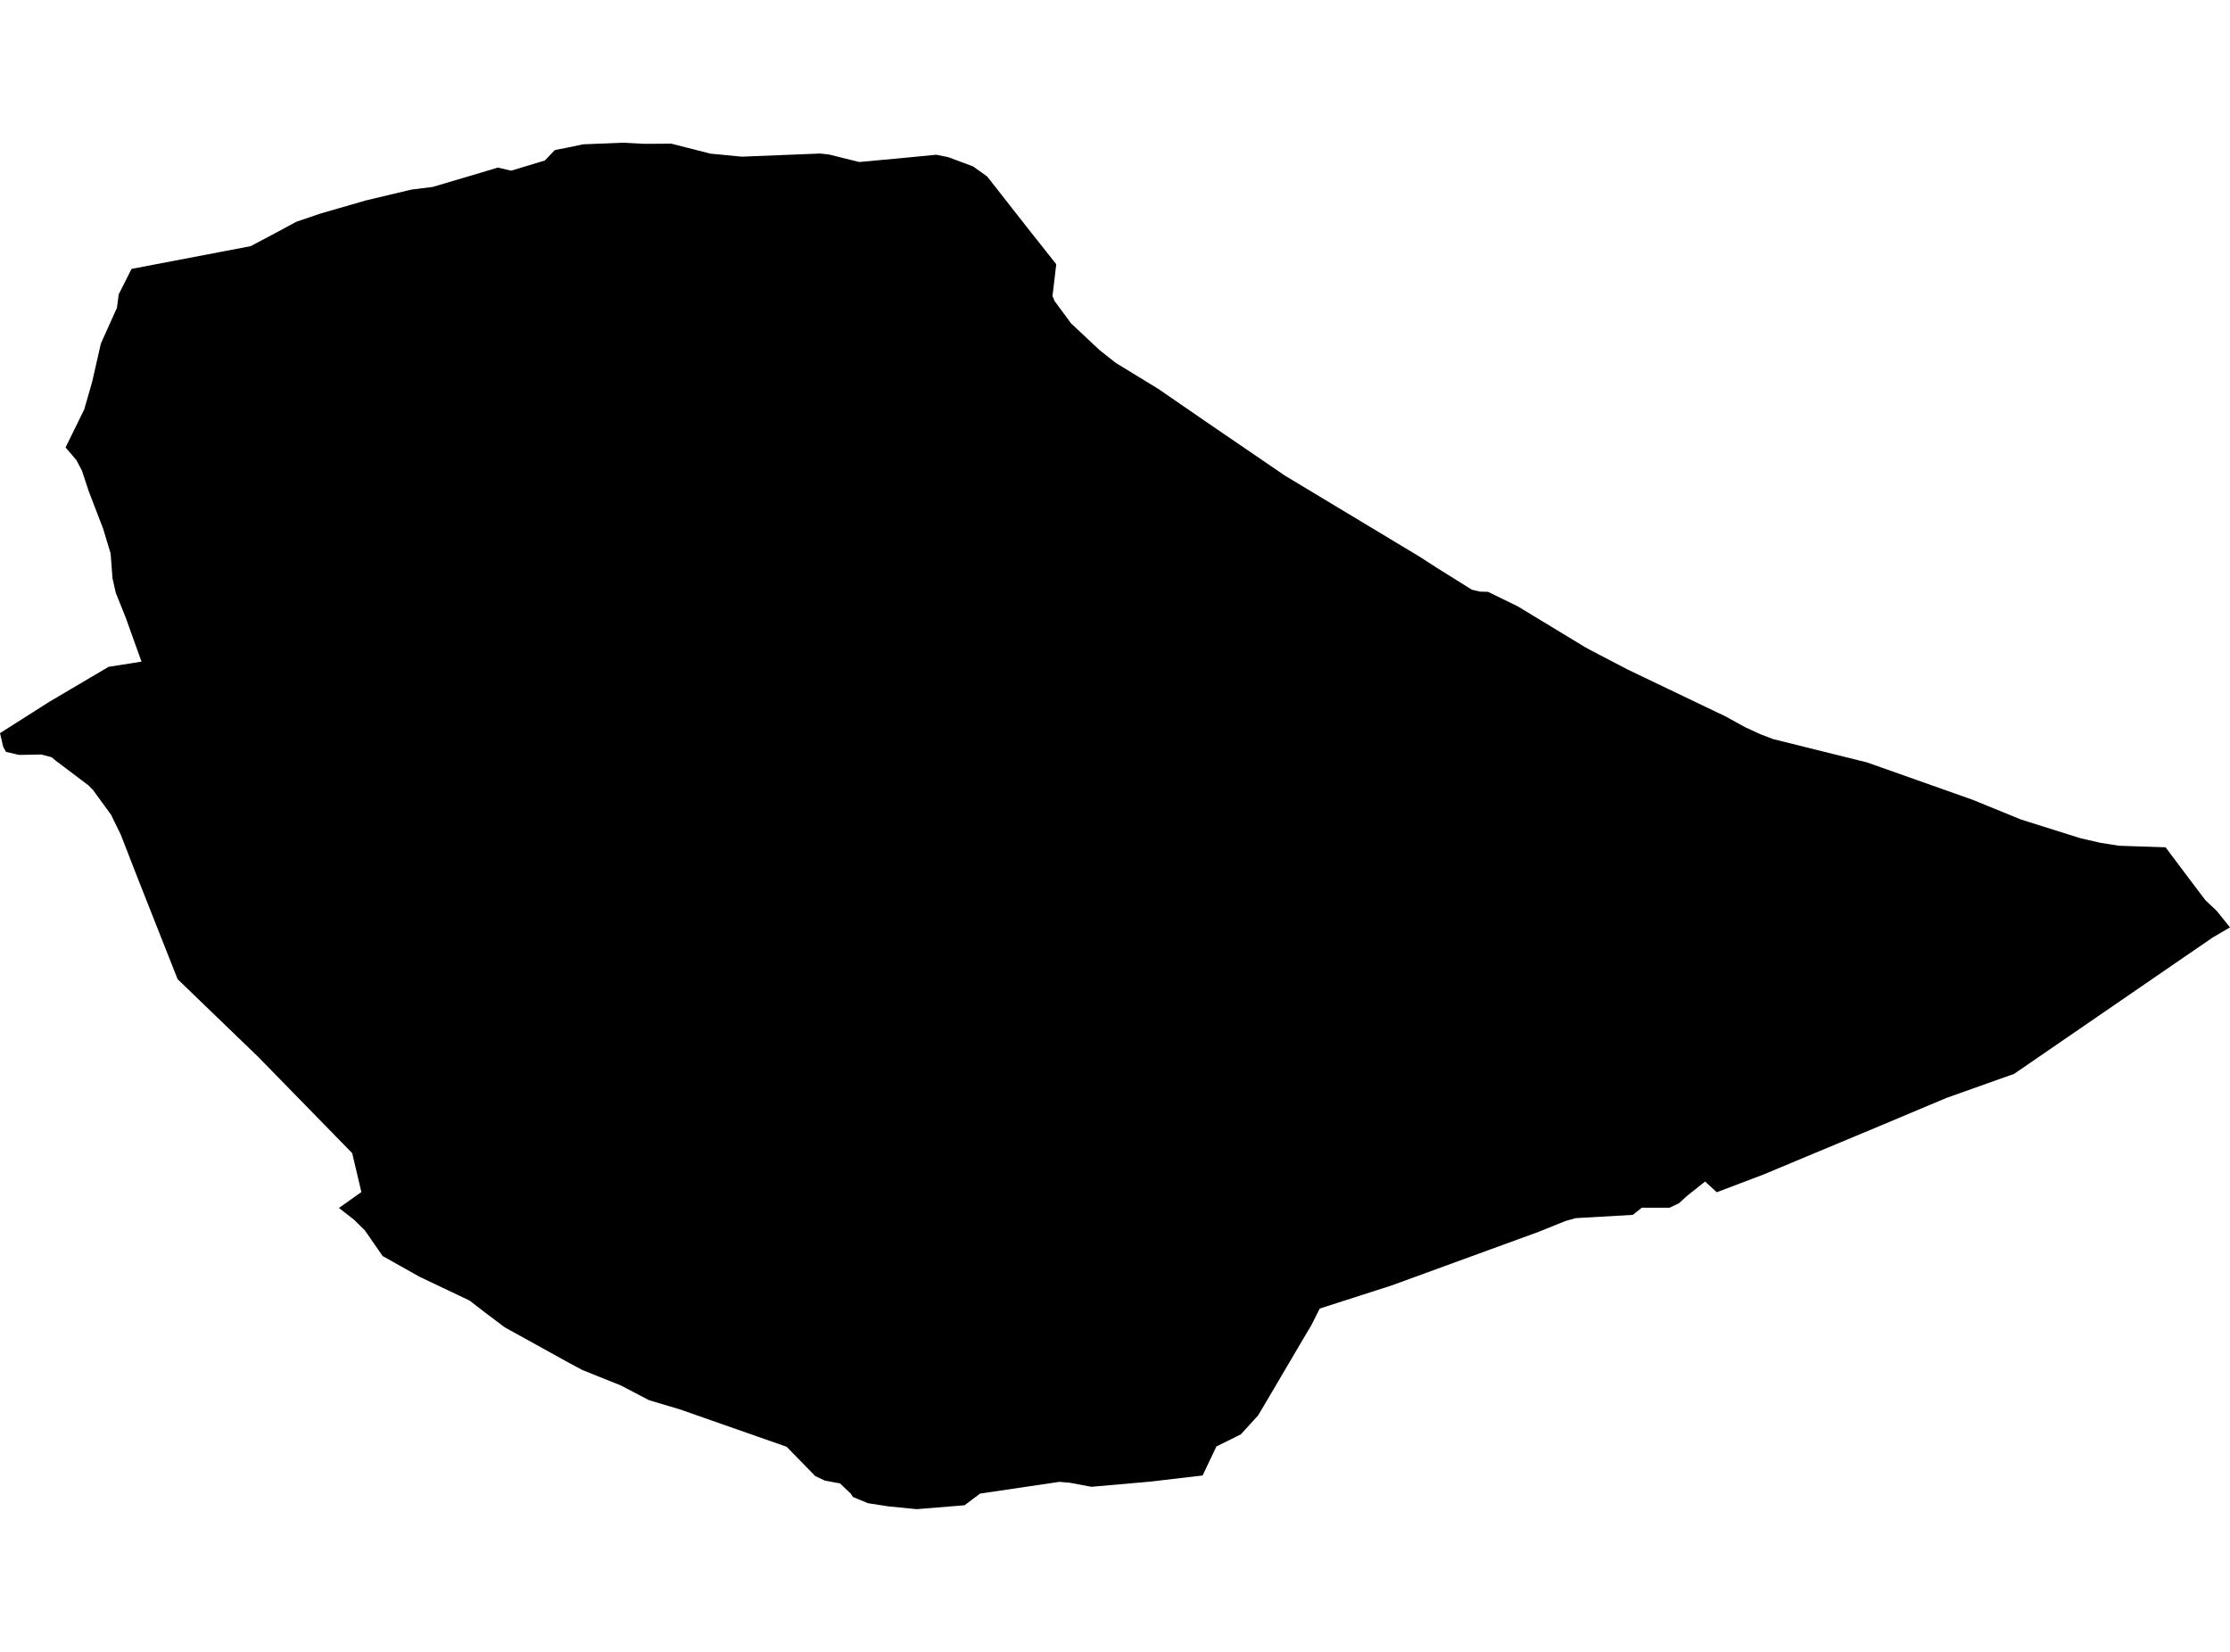 <?xml version='1.0'?>
<svg  baseProfile = 'tiny' width = '540' height = '400' stroke-linecap = 'round' stroke-linejoin = 'round' version='1.1' xmlns='http://www.w3.org/2000/svg'>
<path id='1613901001' title='1613901001'  d='M 239.039 42.723 248.816 55.196 255.776 63.983 254.862 71.704 255.395 72.933 259.364 78.305 266.259 84.776 270.196 87.886 280.472 94.161 292.435 102.393 311.129 115.16 343.862 134.865 347.896 137.475 356.411 142.793 358.391 143.261 360.337 143.315 367.514 146.817 383.838 156.713 385.088 157.398 394.147 162.128 415.962 172.579 417.713 173.406 422.552 176.07 426.326 177.81 429.381 178.974 452.131 184.628 477.644 193.655 489.399 198.45 503.732 202.963 508.594 204.083 513.139 204.801 524.395 205.171 530.093 212.762 534.062 218.003 536.738 220.515 540 224.561 535.737 227.062 487.725 260.034 471.336 265.863 454.883 272.78 431.382 282.589 427.054 284.405 415.712 288.7 412.895 286.101 408.632 289.494 406.544 291.376 404.293 292.452 397.583 292.441 395.398 294.181 381.521 294.975 379.042 295.682 372.539 298.303 337 311.266 319.578 316.866 317.512 320.966 316.24 323.087 306.017 340.454 304.647 342.748 300.471 347.327 294.555 350.263 291.217 357.288 278.504 358.778 264.269 360.028 259.006 359.039 256.537 358.832 237.332 361.67 233.569 364.498 221.999 365.444 215.06 364.759 210.167 363.998 206.524 362.486 206.078 361.757 203.403 359.202 199.803 358.549 197.421 357.44 190.494 350.339 164.536 341.248 157.174 339.062 150.355 335.495 140.927 331.71 137.469 329.84 122.222 321.412 117.426 317.801 113.707 314.931 101.636 309.189 92.664 304.154 88.347 297.933 85.704 295.334 82.072 292.507 87.51 288.657 85.28 279.228 62.476 255.88 43.01 237.11 33.407 212.805 29.242 202.104 26.893 197.298 22.522 191.295 21.445 190.196 13.463 184.172 12.484 183.356 10.005 182.704 4.6 182.801 1.457 182.062 0.783 180.877 0 177.527 11.897 169.969 26.284 161.476 34.267 160.214 30.46 149.601 28.024 143.522 27.241 139.998 26.785 134.017 24.979 128.036 21.478 118.923 19.847 113.975 18.509 111.43 15.877 108.342 20.401 99.141 22.337 92.377 24.425 83.199 28.318 74.543 28.742 71.291 31.852 65.114 60.681 59.612 67.337 56.088 71.719 53.717 77.548 51.727 88.565 48.541 99.624 45.909 104.768 45.268 116.426 41.82 120.536 40.581 123.766 41.331 131.944 38.862 134.348 36.339 137.469 35.73 141.166 34.947 150.812 34.556 155.727 34.817 156.576 34.828 162.535 34.784 172.018 37.199 179.63 37.938 198.607 37.177 200.771 37.416 208.057 39.232 217.931 38.319 226.729 37.47 229.567 38.036 235.636 40.298 239.039 42.723 Z' />
</svg>